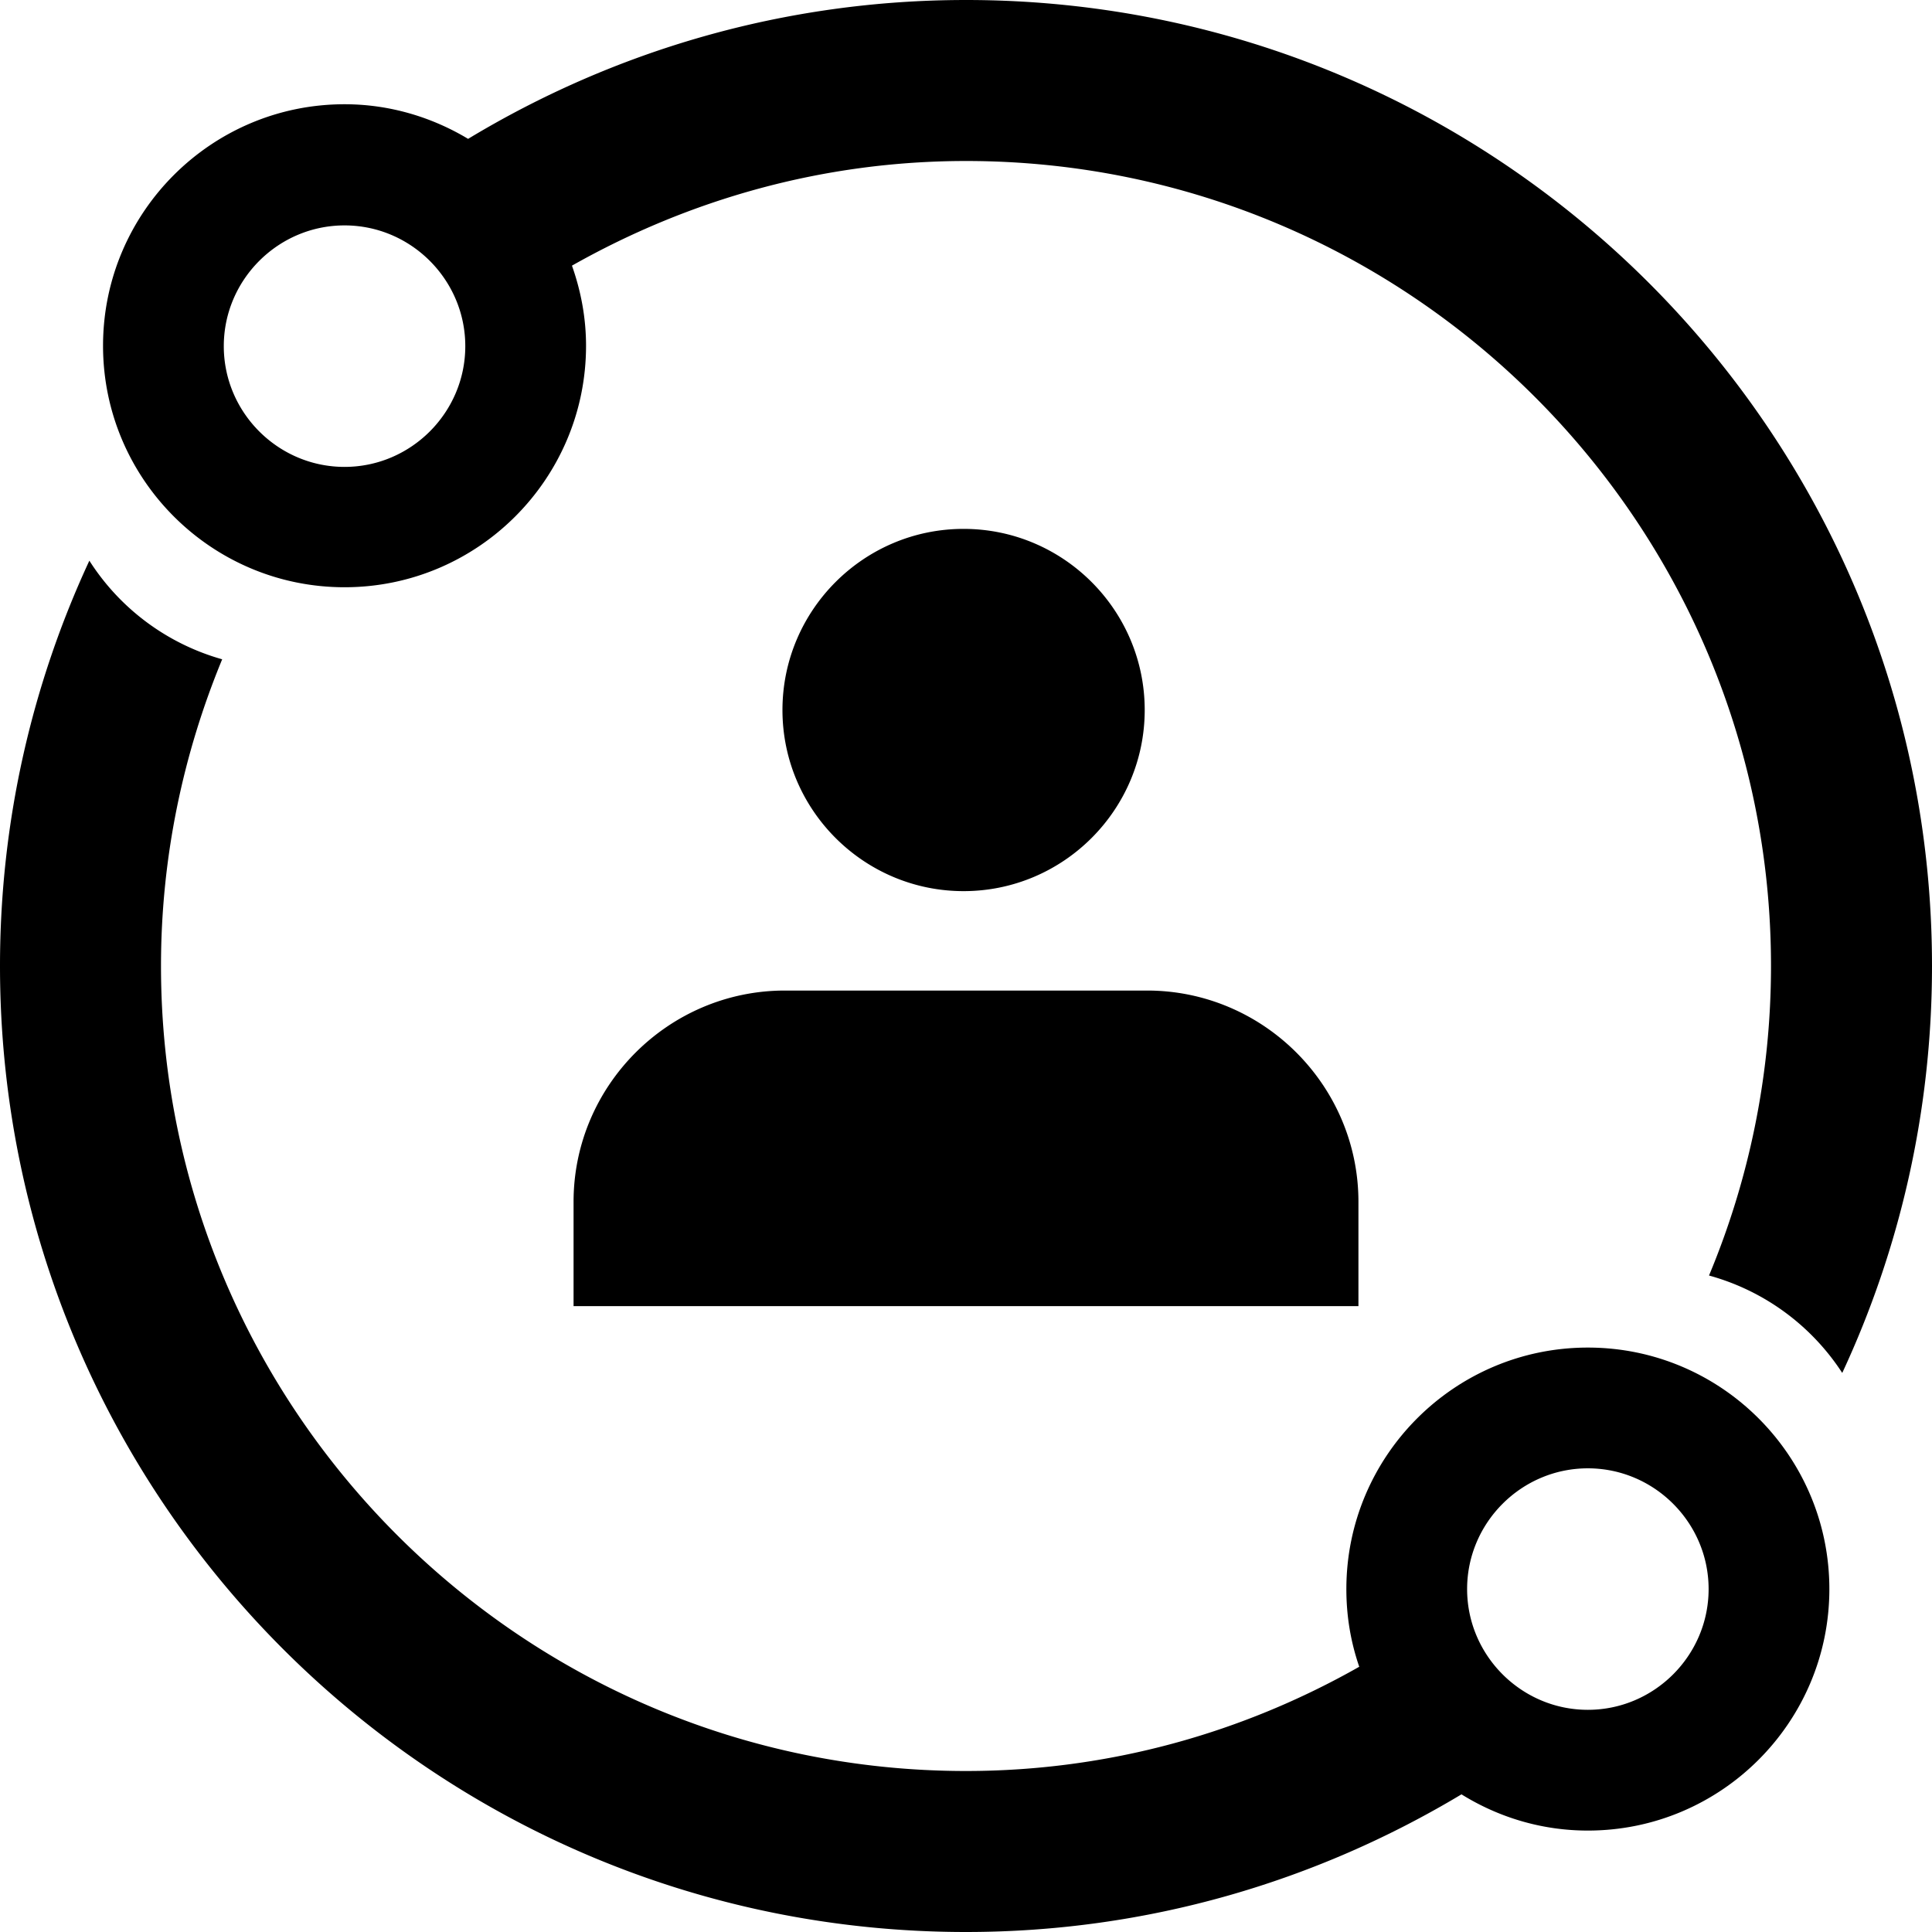 <svg viewBox="0 0 48 48" xmlns="http://www.w3.org/2000/svg">
  <path d="M19.44 17.64c0-2.48 2.02-4.5 4.5-4.5s4.5 2.02 4.5 4.5-2.02 4.5-4.5 4.5-4.5-2.02-4.5-4.5m-5.19 12.22v2.59h19.5v-2.59c0-2.89-2.36-5.25-5.25-5.25h-9c-2.89 0-5.25 2.36-5.25 5.25M48 24c0 3.61-.8 7.04-2.23 10.11a5.77 5.77 0 0 0-3.31-2.42C43.45 29.32 44 26.72 44 24c0-11.03-8.97-20-20-20-3.56 0-6.89.96-9.79 2.6.22.62.35 1.29.35 1.99 0 3.31-2.69 6-6 6s-6-2.69-6-6 2.69-6 6-6c1.12 0 2.17.32 3.07.86C15.24 1.27 19.47 0 24 0c13.25 0 24 10.75 24 24M11.56 8.6c0-1.65-1.35-3-3-3s-3 1.35-3 3 1.35 3 3 3 3-1.35 3-3m33.89 30.88c0 3.31-2.69 6-6 6-1.15 0-2.22-.33-3.14-.9C32.71 46.74 28.51 48 24 48 10.75 48 0 37.25 0 24c0-3.6.8-7.01 2.22-10.07a5.77 5.77 0 0 0 3.3 2.45C4.55 18.73 4 21.3 4 24c0 11.03 8.97 20 20 20 3.55 0 6.88-.95 9.77-2.59-.21-.61-.32-1.25-.32-1.93 0-3.31 2.69-6 6-6s6 2.69 6 6m-3 0c0-1.65-1.35-3-3-3s-3 1.35-3 3 1.35 3 3 3 3-1.35 3-3"/>
</svg>
